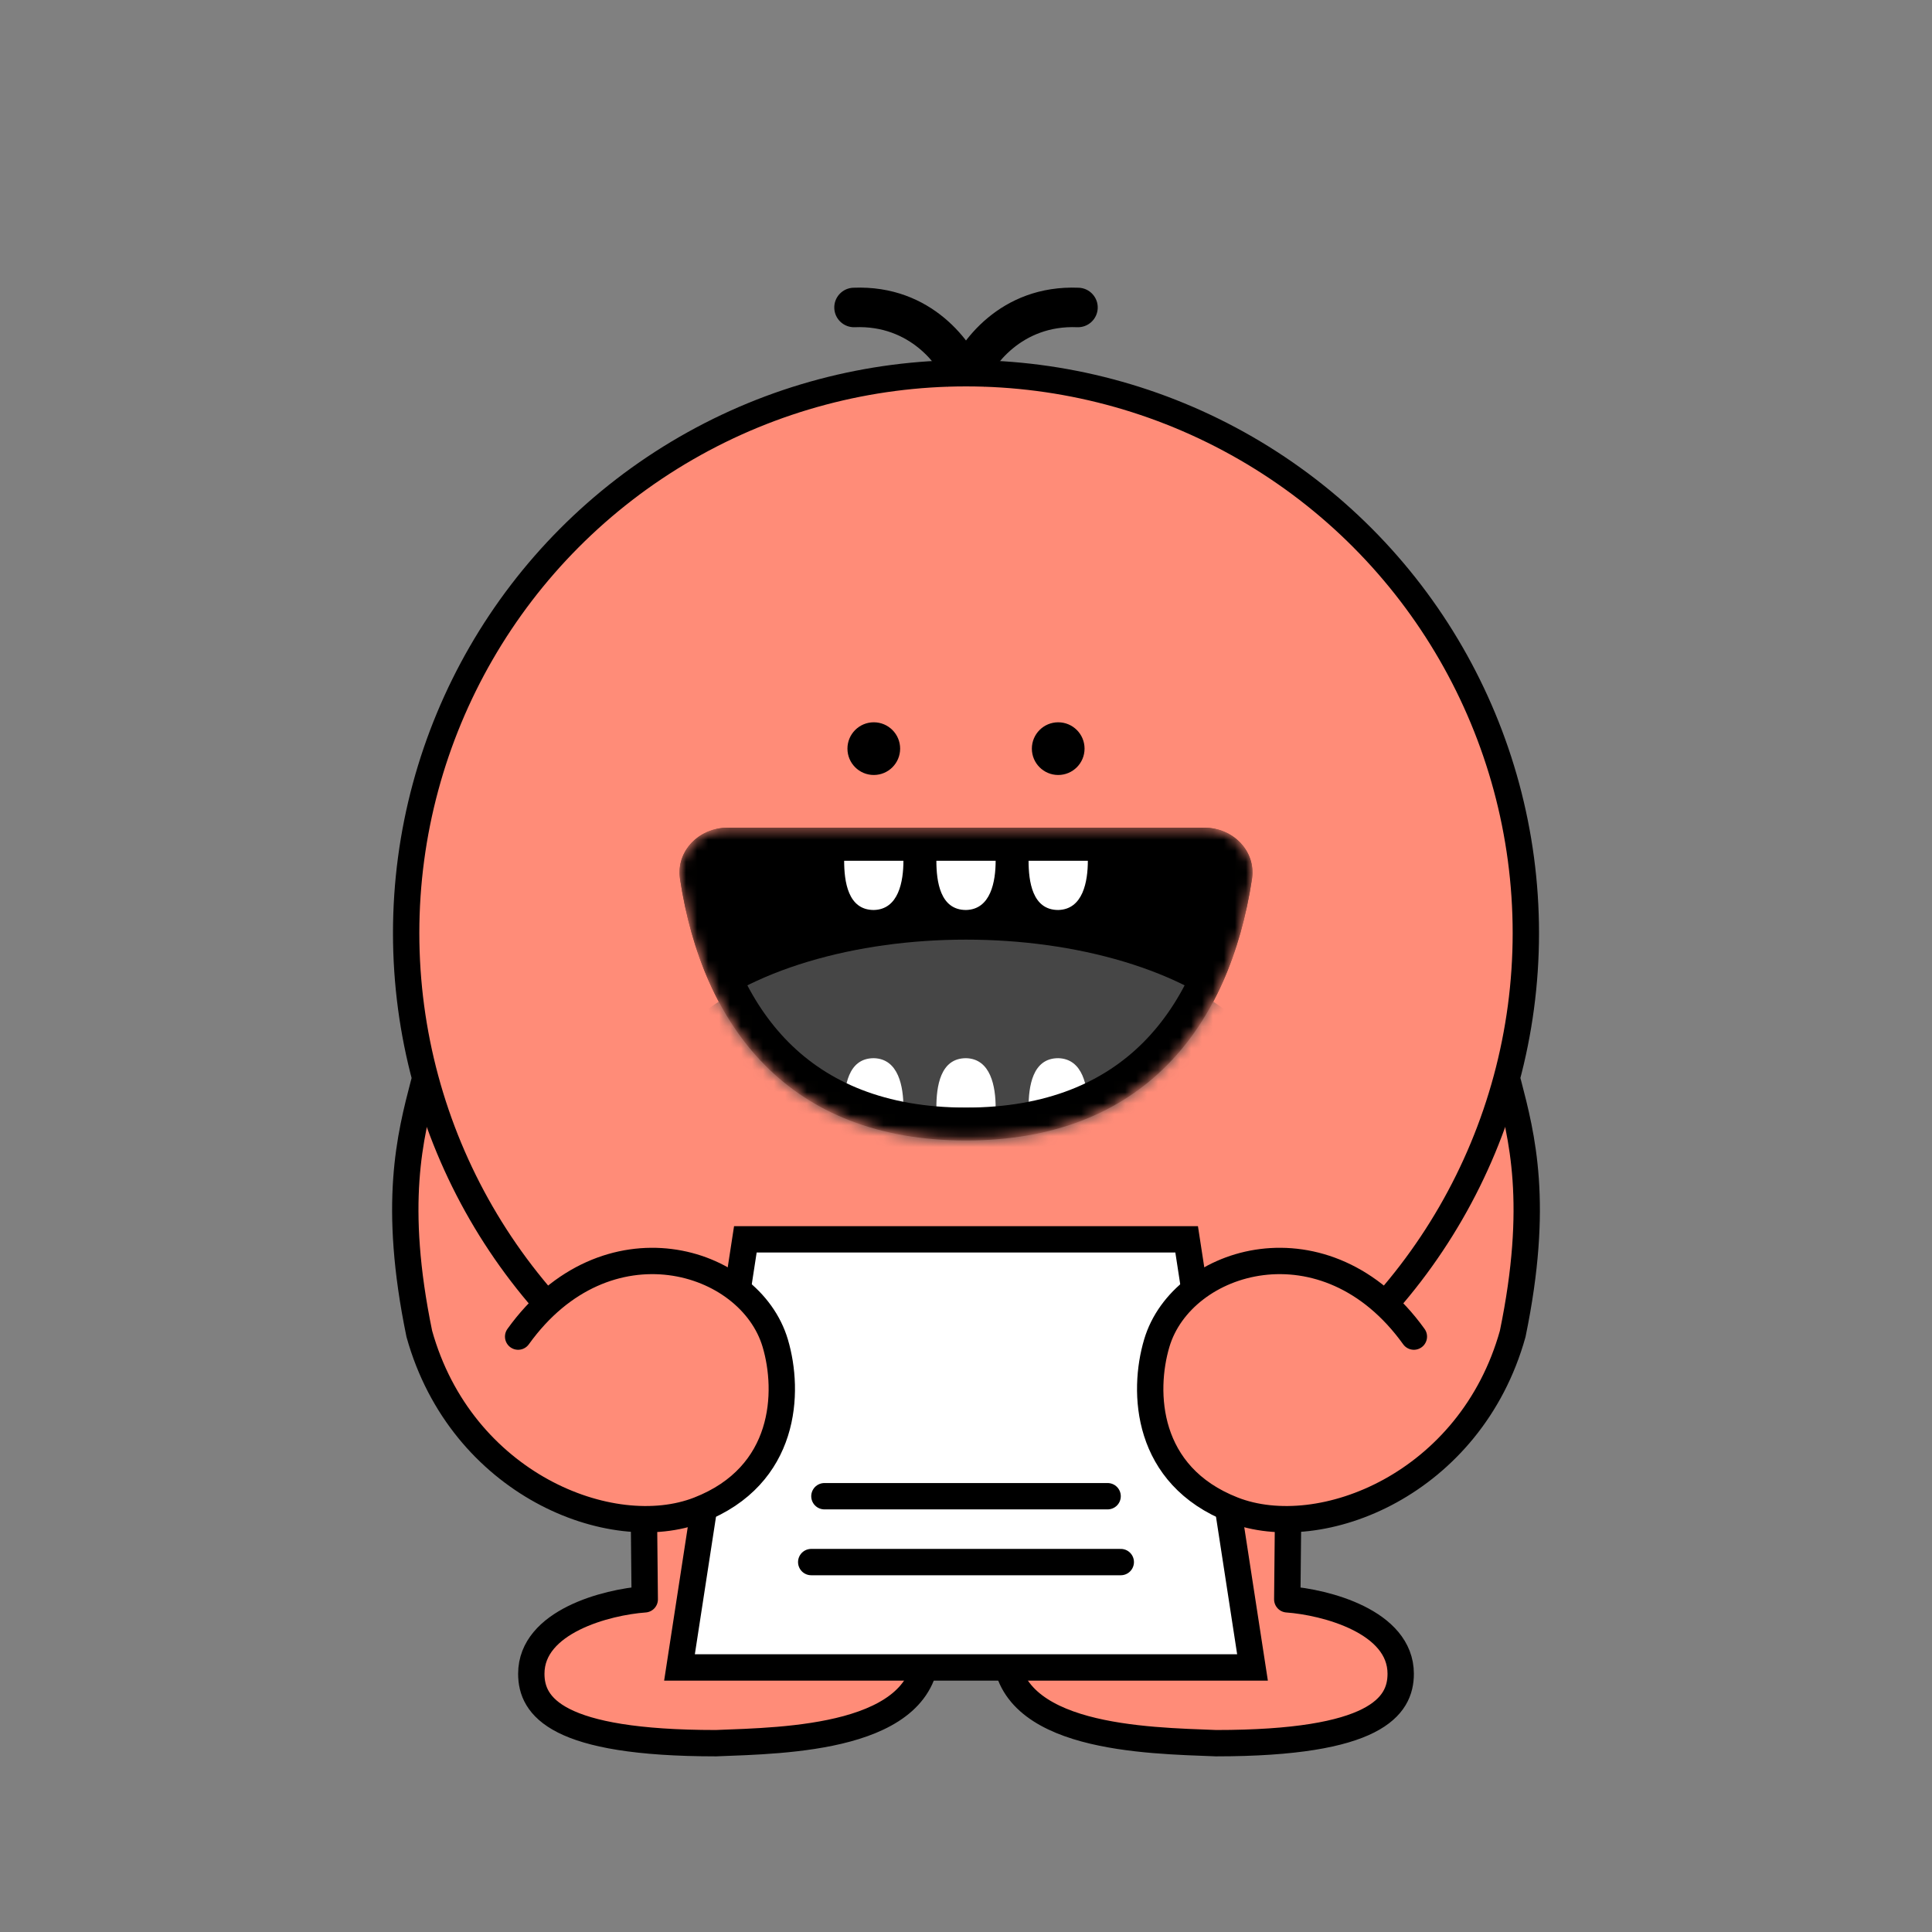 <svg width="176" height="176" viewBox="0 0 176 176" fill="none" xmlns="http://www.w3.org/2000/svg">
<rect x="0" y="0" width="176" height="176" fill="#808080" stroke="none"/>
<path d="M68.796 124.265C64.071 116.583 58.831 116.028 54.107 118.509L54.076 113.67C54.076 113.67 56.191 108.981 54.028 104.976C51.983 101.189 39.82 94.749 39.82 94.749C37.446 102.578 37.056 102.902 37.771 109.441C36.567 127.343 46.186 134.511 50.308 136.598C69.135 140.518 69.094 127.156 68.796 124.265Z" fill="#FF8C78"/>
<path d="M107.205 124.265C111.93 116.583 117.17 116.028 121.894 118.509L121.925 113.67C121.925 113.67 119.81 108.981 121.973 104.976C124.018 101.189 136.181 94.749 136.181 94.749C138.555 102.578 138.945 102.902 138.23 109.441C139.434 127.343 129.815 134.511 125.693 136.598C106.866 140.518 106.907 127.156 107.205 124.265Z" fill="#FF8C78"/>
<path d="M58.735 145.695L58.507 122.799L84.243 134.378L84.4 150.215C84.4 158.404 71.523 158.551 65.222 158.799C50.672 158.799 48.4 155.453 48.4 152.475C48.4 147.711 55.288 145.943 58.735 145.695Z" fill="#FF8C78" stroke="black" stroke-width="2.4" stroke-linecap="round" stroke-linejoin="round"/>
<path d="M117.266 145.695L117.493 122.799L91.758 134.378L91.6 150.215C91.6 158.404 104.478 158.551 110.778 158.799C125.329 158.799 127.6 155.453 127.6 152.475C127.6 147.711 120.713 145.943 117.266 145.695Z" fill="#FF8C78" stroke="black" stroke-width="2.4" stroke-linecap="round" stroke-linejoin="round"/>
<path d="M84.401 141.998C71.681 135.196 62.951 135.958 58.301 135.315V126.998C65.621 133.057 78.751 135.958 84.401 136.652V141.998Z" fill="black"/>
<path d="M91.6 141.998C104.32 135.196 113.05 135.958 117.7 135.315V126.998C110.38 133.057 97.25 135.958 91.6 136.652V141.998Z" fill="black"/>
<circle cx="88" cy="85" r="51" fill="#FF8C78" stroke="black" stroke-width="2.4"/>
<mask id="mask0_7070_88942" style="mask-type:alpha" maskUnits="userSpaceOnUse" x="61" y="75" width="54" height="29">
<path fill-rule="evenodd" clip-rule="evenodd" d="M88 103.898C104.127 103.898 111.99 93.586 114.054 80.067C114.445 77.509 112.298 75.398 109.697 75.398H66.303C63.703 75.398 61.556 77.509 61.947 80.067C64.01 93.586 71.874 103.898 88 103.898Z" fill="#D9D9D9"/>
</mask>
<g mask="url(#mask0_7070_88942)">
<path fill-rule="evenodd" clip-rule="evenodd" d="M88 103.898C104.127 103.898 111.99 93.586 114.054 80.067C114.445 77.509 112.298 75.398 109.697 75.398H66.303C63.703 75.398 61.556 77.509 61.947 80.067C64.01 93.586 71.874 103.898 88 103.898Z" fill="black"/>
<ellipse cx="88" cy="100.598" rx="28.8" ry="15" fill="#464646"/>
<path d="M88.001 96.398C85.638 96.398 85.301 99.006 85.301 100.898H90.701C90.701 99.006 90.267 96.45 88.001 96.398Z" fill="white"/>
<path d="M79.6 96.398C77.238 96.398 76.9 99.006 76.9 100.898H82.3C82.3 99.006 81.867 96.45 79.6 96.398Z" fill="white"/>
<path d="M96.4 96.398C94.038 96.398 93.7 99.006 93.7 100.898H99.1C99.1 99.006 98.666 96.45 96.4 96.398Z" fill="white"/>
<path d="M88.001 82.898C85.638 82.898 85.301 80.29 85.301 78.398H90.701C90.701 80.29 90.267 82.847 88.001 82.898Z" fill="white"/>
<path d="M79.6 82.898C77.238 82.898 76.9 80.29 76.9 78.398H82.3C82.3 80.29 81.867 82.847 79.6 82.898Z" fill="white"/>
<path d="M96.4 82.898C94.038 82.898 93.7 80.29 93.7 78.398H99.1C99.1 80.29 98.666 82.847 96.4 82.898Z" fill="white"/>
<path d="M112.571 79.841C111.571 86.391 109.187 92.018 105.237 95.995C101.315 99.943 95.719 102.398 88 102.398C80.282 102.398 74.686 99.943 70.764 95.995C66.813 92.018 64.429 86.391 63.429 79.841C63.202 78.354 64.448 76.898 66.303 76.898H109.697C111.552 76.898 112.798 78.354 112.571 79.841Z" stroke="black" stroke-width="3"/>
</g>
<circle cx="79.6" cy="68.199" r="2.4" fill="black"/>
<circle cx="96.4" cy="68.199" r="2.4" fill="black"/>
<path d="M98.126 29.808C99.12 29.849 99.958 29.077 99.999 28.084C100.039 27.09 99.267 26.252 98.274 26.212L98.126 29.808ZM89.689 35.224C90.383 33.345 93.072 29.601 98.126 29.808L98.274 26.212C91.088 25.917 87.318 31.253 86.312 33.976L89.689 35.224Z" fill="black"/>
<path d="M77.874 29.808C76.881 29.849 76.043 29.077 76.002 28.084C75.961 27.09 76.733 26.252 77.727 26.212L77.874 29.808ZM86.312 35.224C85.618 33.345 82.928 29.601 77.874 29.808L77.727 26.212C84.912 25.917 88.683 31.253 89.689 33.976L86.312 35.224Z" fill="black"/>
<path d="M67.9 112.9H108.1L114.1 151.9H61.9L67.9 112.9Z" fill="white" stroke="black" stroke-width="2.4"/>
<path d="M73.9 142.301H102.1" stroke="black" stroke-width="2.4" stroke-linecap="round"/>
<path d="M75.101 136.301H100.901" stroke="black" stroke-width="2.4" stroke-linecap="round"/>
<path d="M47.762 125.014C47.502 132.1 52.374 137.992 58.645 138.172C64.916 138.353 70.211 132.755 70.471 125.668C70.731 118.582 65.243 113.583 58.972 113.402C52.701 113.222 48.023 117.927 47.762 125.014Z" fill="#FF8C78"/>
<path d="M47.201 121.761C55.209 110.619 68.32 114.601 70.622 122.357C71.941 126.799 71.663 134.423 63.669 137.543C55.674 140.664 42.014 135.192 38.198 121.509C35.752 109.659 37.351 103.519 38.608 98.686" stroke="black" stroke-width="2.4" stroke-linecap="round"/>
<path d="M128.239 125.014C128.499 132.1 123.626 137.992 117.356 138.172C111.085 138.353 105.79 132.755 105.53 125.668C105.269 118.582 110.758 113.583 117.029 113.402C123.3 113.222 127.978 117.927 128.239 125.014Z" fill="#FF8C78"/>
<path d="M128.8 121.761C120.792 110.619 107.681 114.601 105.379 122.357C104.06 126.799 104.338 134.423 112.332 137.543C120.327 140.664 133.987 135.192 137.803 121.509C140.25 109.659 138.65 103.519 137.393 98.686" stroke="black" stroke-width="2.4" stroke-linecap="round"/>
</svg>
